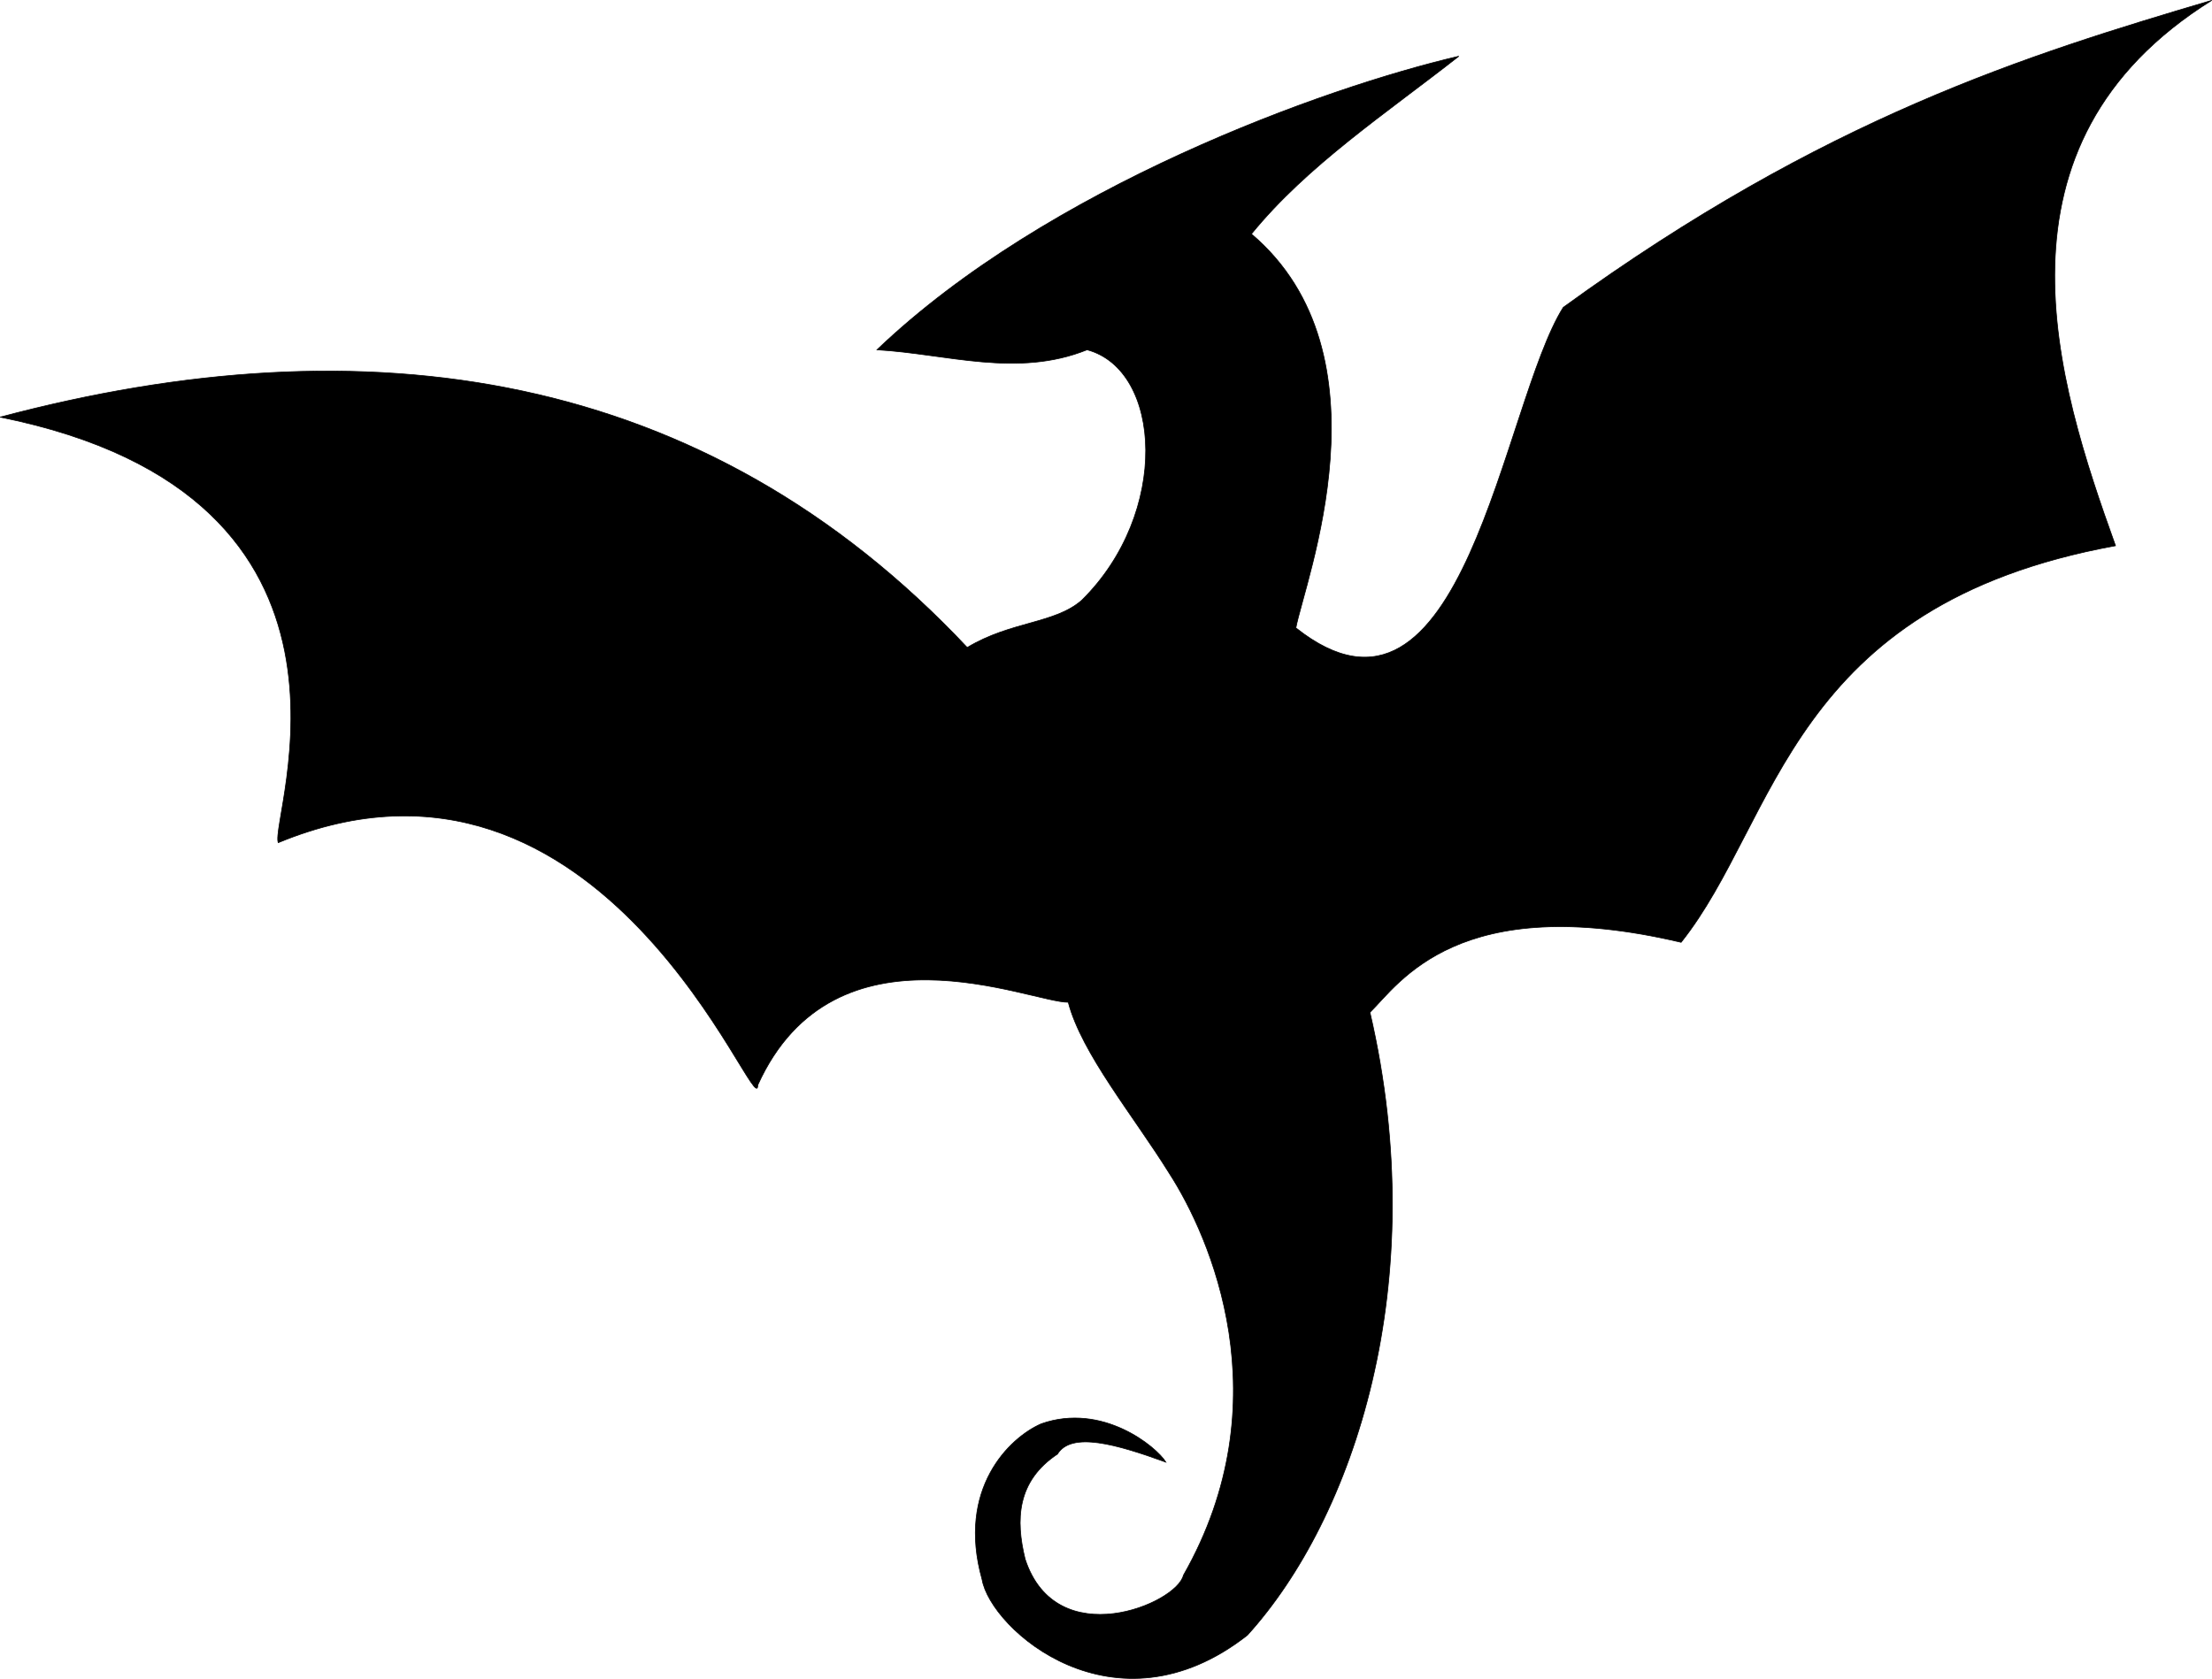<?xml version="1.0" encoding="UTF-8" standalone="no"?>
<!-- Created with Inkscape (http://www.inkscape.org/) -->

<svg
   xmlns:dc="http://purl.org/dc/elements/1.1/"
   xmlns:cc="http://creativecommons.org/ns#"
   xmlns:rdf="http://www.w3.org/1999/02/22-rdf-syntax-ns#"
   xmlns:svg="http://www.w3.org/2000/svg"
   xmlns="http://www.w3.org/2000/svg"
   xmlns:sodipodi="http://sodipodi.sourceforge.net/DTD/sodipodi-0.dtd"
   xmlns:inkscape="http://www.inkscape.org/namespaces/inkscape"
   width="877.817mm"
   height="666.353mm"
   viewBox="0 0 877.817 666.353"
   version="1.1"
   id="svg8"
   inkscape:version="0.92.4 (5da689c313, 2019-01-14)"
   sodipodi:docname="dragon.svg">
  <defs
     id="defs2" />
  <sodipodi:namedview
     id="base"
     pagecolor="#ffffff"
     bordercolor="#666666"
     borderopacity="1.0"
     inkscape:pageopacity="0.0"
     inkscape:pageshadow="2"
     inkscape:zoom="0.175"
     inkscape:cx="1062.1416"
     inkscape:cy="1613.0075"
     inkscape:document-units="mm"
     inkscape:current-layer="layer2"
     showgrid="false"
     inkscape:window-width="1920"
     inkscape:window-height="1017"
     inkscape:window-x="1592"
     inkscape:window-y="-8"
     inkscape:window-maximized="1" />
  <g
     inkscape:groupmode="layer"
     id="layer2"
     inkscape:label="Layer 2"
     style="display:inline"
     transform="translate(678.364,168.978)">
    <path
       style="opacity:1;fill:#000000;fill-opacity:1;stroke:#000000;stroke-width:0.265px;stroke-linecap:butt;stroke-linejoin:miter;stroke-opacity:1"
       d="m -678.33,-3.411 c 145.504,-38.71 279.599,-19.404 383.799,91.433 17.331,-10.449 34.76,-9.371 45.436,-18.736 35.098,-34.578 31.924,-91.396 2.138,-99.424 -27.796,11.188 -55.592,1.636 -83.388,0 67.56,-64.527 177.422,-104.07 230.921,-116.53 -28.776,22.584 -60.16,43.343 -82.319,70.559 56.383,47.933 21.089,137.992 17.64,156.353 C -97.612,132.989 -82.129,-8.651 -57.997,-46.976 45.768,-122.358 126.355,-147.228 199.383,-168.851 107.615,-111.546 137.79,-17.358 161.164,47.638 31.564,71.297 27.424,156.551 -11.225,205.059 c -88.563,-20.873 -111.9,16.452 -123.479,27.796 25.003,107.566 -6.512,200.768 -48.643,247.224 -52.587,41.238 -101.882,-2.23 -105.304,-22.183 -10.078,-35.942 10.823,-56.229 23.52,-61.739 24.238,-8.531 45.662,9.1 49.445,15.234 -19.613,-7.129 -37.479,-12.249 -43.03,-3.207 -16.203,10.771 -16.639,26.179 -12.829,41.694 12.354,37.736 60.15,17.779 62.808,6.414 39.445,-69.21 10.615,-134.423 -5.613,-159.56 -14.218,-22.873 -34.759,-47.552 -40.09,-67.886 -14.695,0.179 -92.574,-34.785 -123.211,32.874 0.047,17.395 -60.72,-149.76 -190.296,-96.217 -3.785,-9.096 47.421,-137.192 -110.382,-168.914 z"
       id="path25-6"
       inkscape:connector-curvature="0"
       sodipodi:nodetypes="ccccccccccccccccccccccccc" />
  </g>
</svg>

